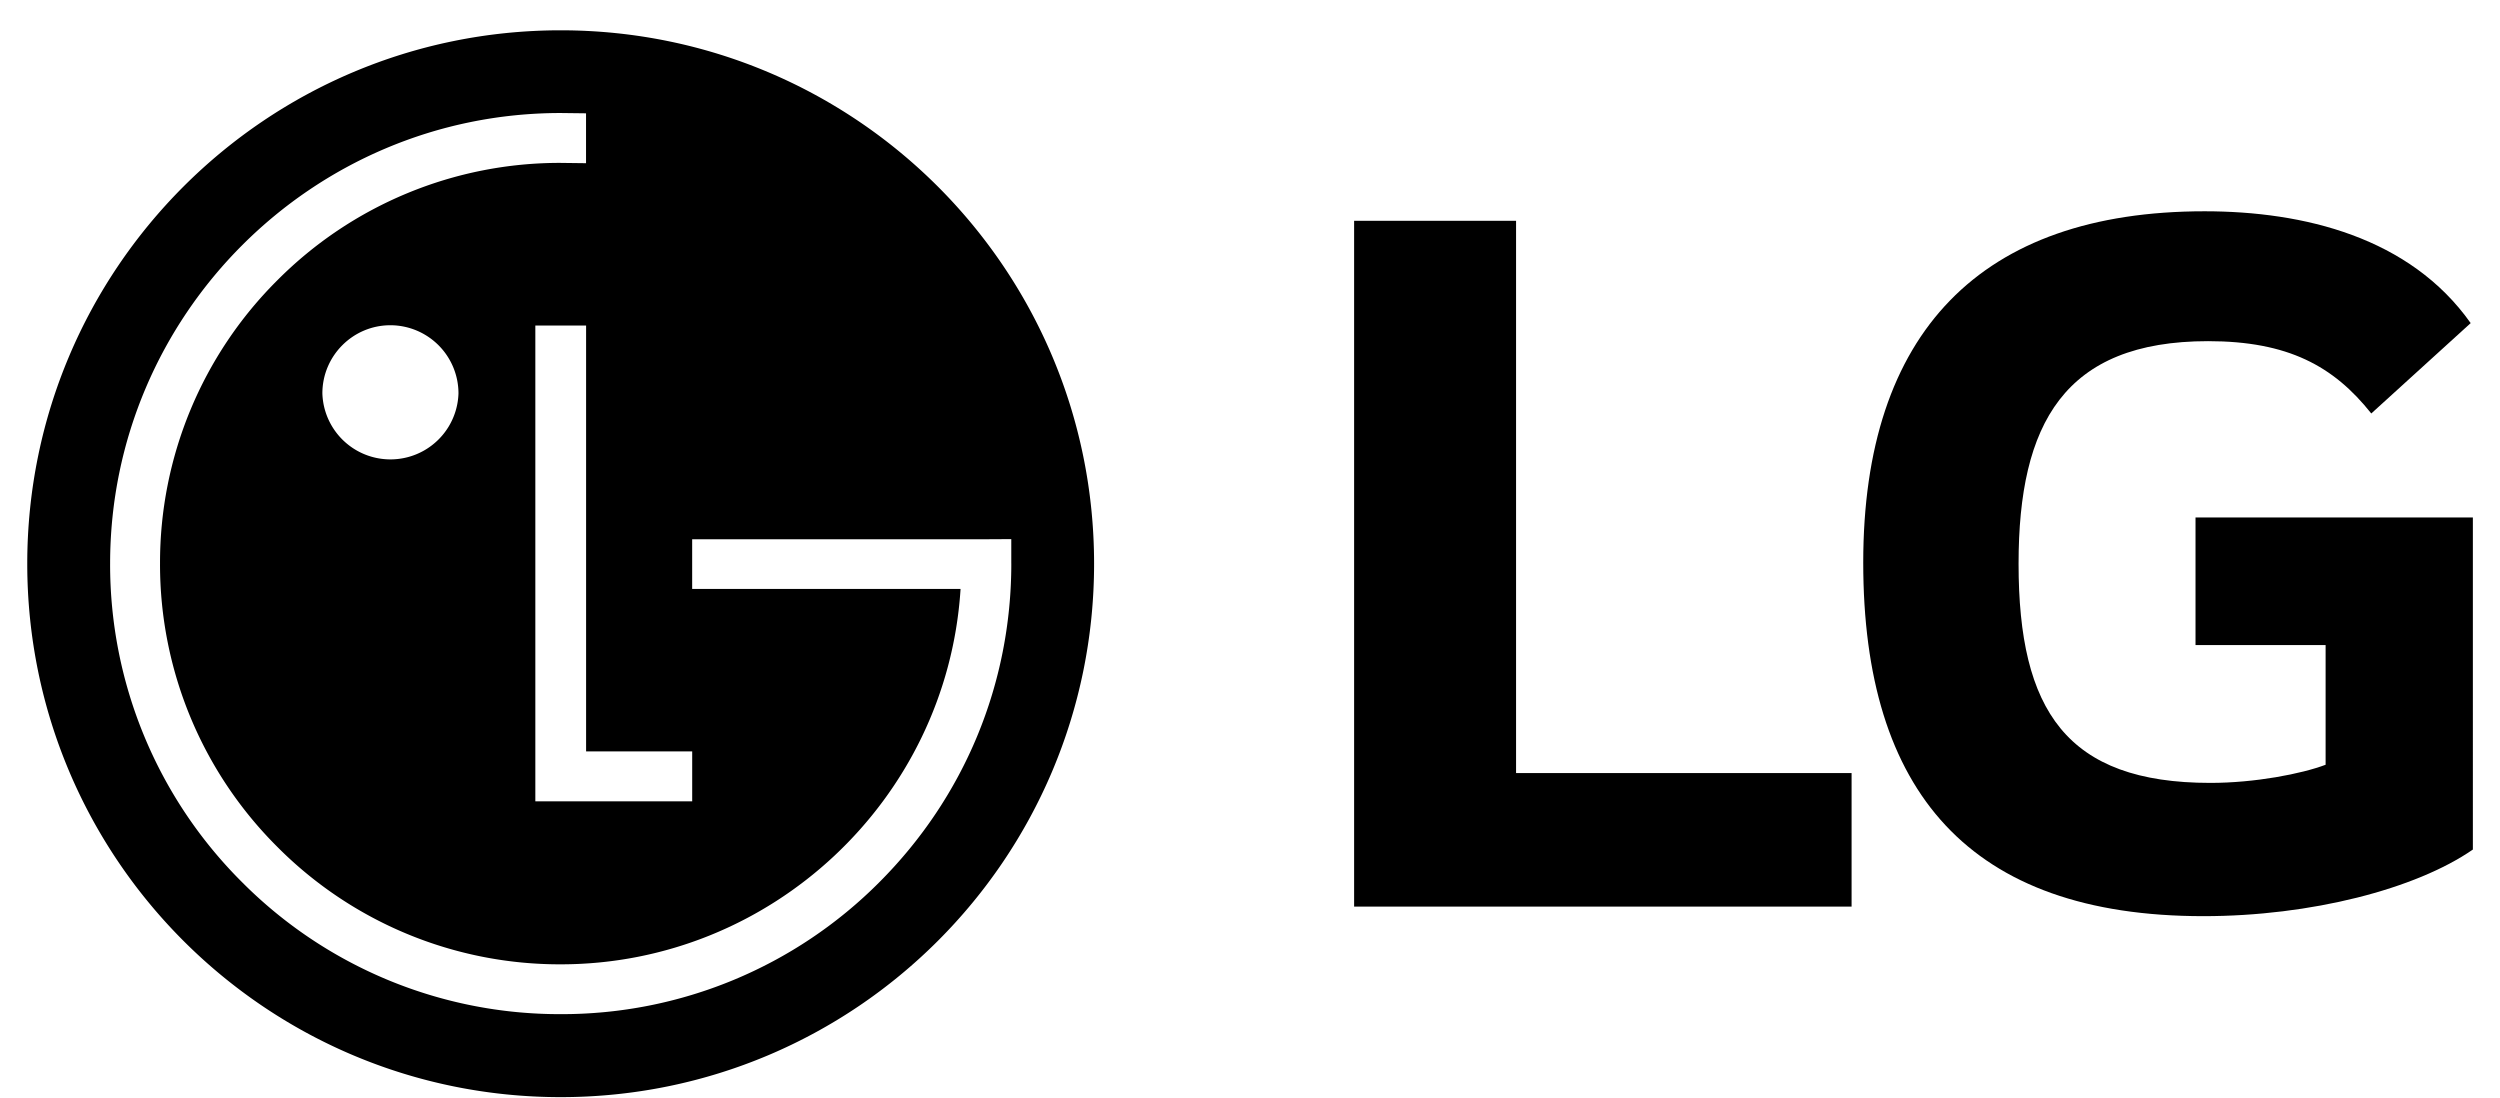 <svg width="82" height="36" fill="none" xmlns="http://www.w3.org/2000/svg"><path fill-rule="evenodd" clip-rule="evenodd" d="M35.886 18.49C35.886 8.828 28.053.994 18.39.994 8.728.994.894 8.828.894 18.49c0 9.662 7.834 17.496 17.496 17.496 9.663 0 17.496-7.834 17.496-17.496Zm-2.715-.006c0 3.95-1.54 7.66-4.328 10.452a14.685 14.685 0 0 1-10.451 4.328A14.687 14.687 0 0 1 7.94 28.936a14.693 14.693 0 0 1-4.328-10.452c0-8.146 6.63-14.777 14.779-14.777l.831.01V5.353l-.831-.01a13.064 13.064 0 0 0-9.294 3.85 13.065 13.065 0 0 0-3.848 9.291 13.07 13.07 0 0 0 3.848 9.294 13.06 13.06 0 0 0 9.294 3.852c6.894 0 12.65-5.387 13.112-12.261 0 0 .002-.025.002-.052h-8.802v-1.63h9.743l.724-.004v.801Zm-10.467 6.162h-3.48V10.678h-1.665v15.606h5.145v-1.638Zm-9.9-13.978a2.237 2.237 0 0 1 2.234 2.234 2.233 2.233 0 0 1-4.464 0c0-1.23 1-2.234 2.23-2.234Z" fill="#000000e6"/><path d="M49.727 7.242v18.115h11.005v4.38H44.415V7.242h5.312ZM72.013 16.971v4.188h4.267v3.925c-.786.298-2.32.595-3.78.595-4.72 0-6.291-2.374-6.291-7.19 0-4.594 1.497-7.299 6.215-7.299 2.622 0 4.119.816 5.354 2.372l3.26-2.964C79.05 7.783 75.568 6.93 72.31 6.93c-7.338 0-11.196 3.964-11.196 11.522 0 7.523 3.483 11.598 11.159 11.598 3.52 0 6.966-.89 8.837-2.185V16.972h-9.098Z" fill="#000000e6"/></svg>
